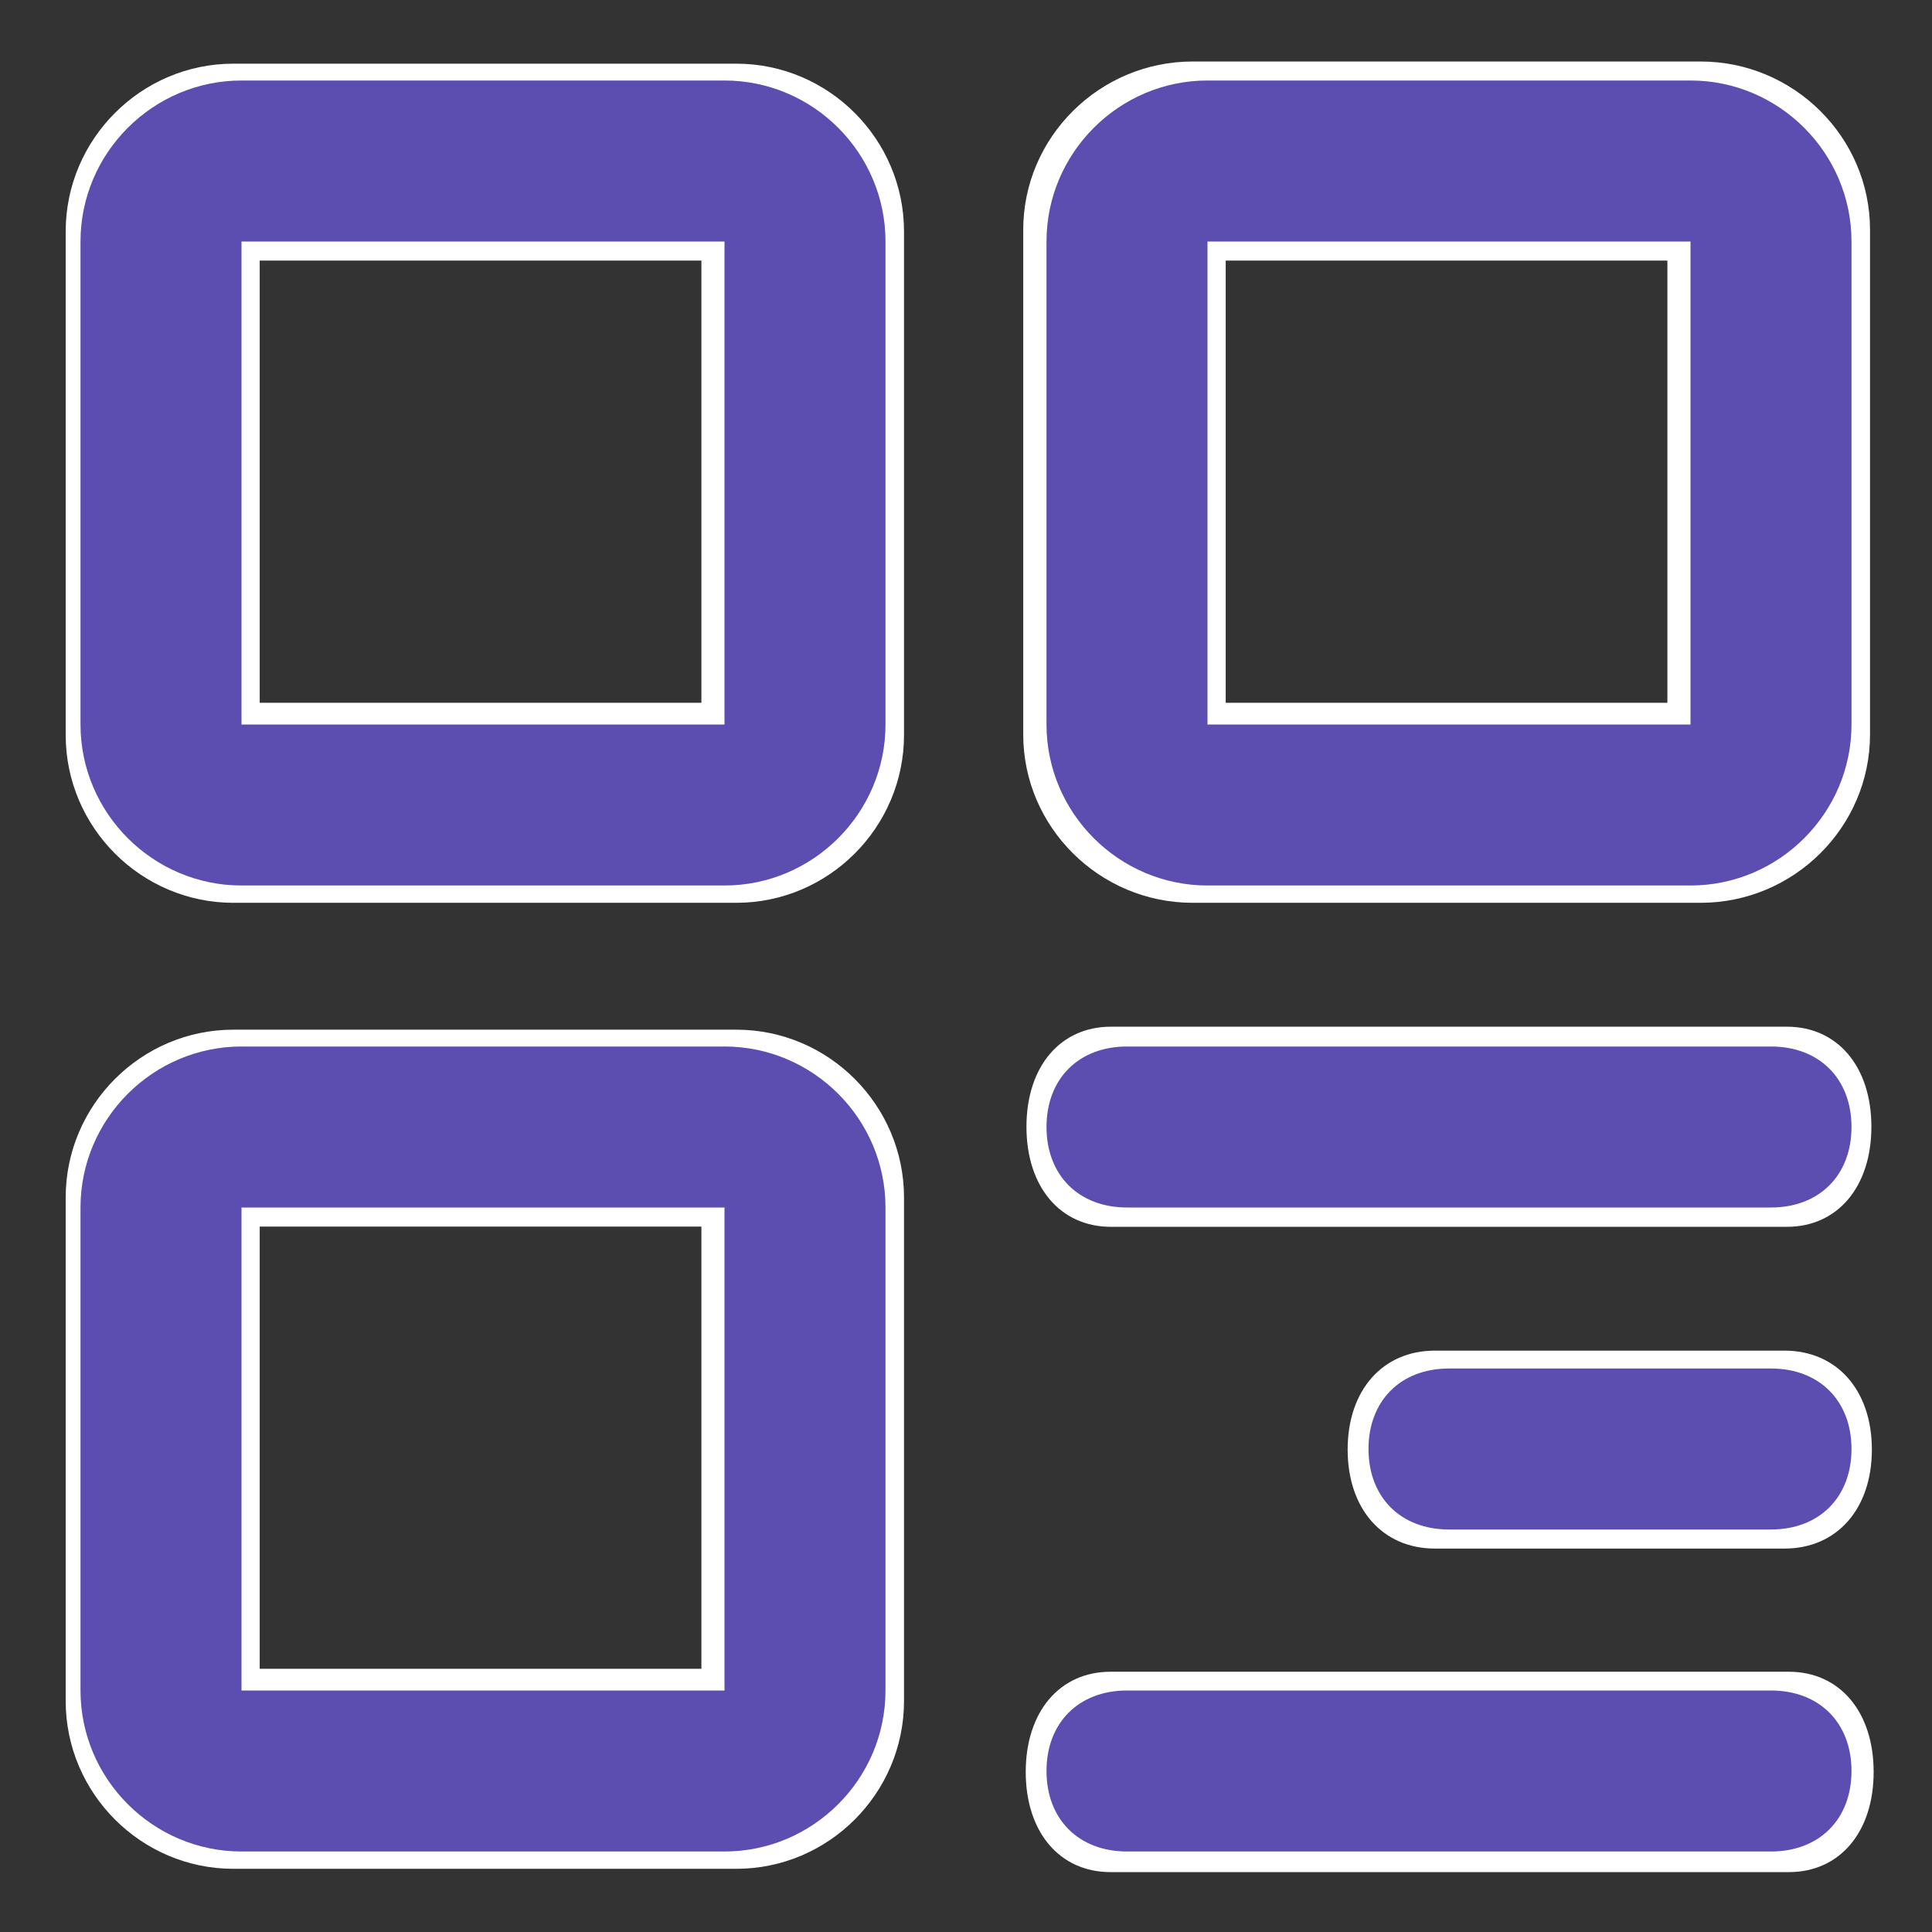 <?xml version="1.0" encoding="UTF-8" standalone="no"?>
<!DOCTYPE svg PUBLIC "-//W3C//DTD SVG 1.1//EN" "http://www.w3.org/Graphics/SVG/1.1/DTD/svg11.dtd">
<!-- Created with Vectornator (http://vectornator.io/) -->
<svg height="100%" stroke-miterlimit="10" style="fill-rule:nonzero;clip-rule:evenodd;stroke-linecap:round;stroke-linejoin:round;" version="1.1" viewBox="0 0 24 24" width="100%" xml:space="preserve" xmlns="http://www.w3.org/2000/svg" xmlns:vectornator="http://vectornator.io" xmlns:xlink="http://www.w3.org/1999/xlink">
<rect x="0" y="0" width="24" height="24" fill="#333333" stroke="none"/>
<defs/>
<g id="Untitled" vectornator:layerName="Untitled">
<g opacity="1" vectornator:layerName="g">
<path d="M9.147 11.215L2.899 11.215C1.753 11.215 0.816 10.277 0.816 9.13L0.816 2.876C0.816 1.729 1.753 0.791 2.899 0.791L9.147 0.791C10.293 0.791 11.23 1.729 11.23 2.876L11.23 9.13C11.23 10.277 10.293 11.215 9.147 11.215ZM2.899 2.876L2.899 9.13L9.147 9.13L9.147 2.876L2.899 2.876Z" fill="#ffffff" fill-rule="nonzero" opacity="1" stroke="none" vectornator:layerName="path"/>
<path d="M8.713 10.561L3.226 10.561C2.22 10.561 1.396 9.737 1.396 8.73L1.396 3.237C1.396 2.229 2.22 1.405 3.226 1.405L8.713 1.405C9.719 1.405 10.542 2.229 10.542 3.237L10.542 8.73C10.542 9.737 9.719 10.561 8.713 10.561ZM3.226 3.237L3.226 8.73L8.713 8.73L8.713 3.237L3.226 3.237Z" fill="#ffffff" fill-rule="nonzero" opacity="1" stroke="none" vectornator:layerName="path"/>
<path d="M9 11L3 11C1.9 11 1 10.1 1 9L1 3C1 1.9 1.9 1 3 1L9 1C10.1 1 11 1.9 11 3L11 9C11 10.1 10.1 11 9 11ZM3 3L3 9L9 9L9 3L3 3Z" fill="#5c4db1" fill-rule="nonzero" opacity="1" stroke="none" vectornator:layerName="path"/>
<path d="M8.713 22.561L3.226 22.561C2.22 22.561 1.396 21.737 1.396 20.73L1.396 15.237C1.396 14.229 2.22 13.405 3.226 13.405L8.713 13.405C9.719 13.405 10.542 14.229 10.542 15.237L10.542 20.73C10.542 21.737 9.719 22.561 8.713 22.561ZM3.226 15.237L3.226 20.73L8.713 20.73L8.713 15.237L3.226 15.237Z" fill="#ffffff" fill-rule="nonzero" opacity="1" stroke="none" vectornator:layerName="path"/>
<path d="M9.147 23.215L2.899 23.215C1.753 23.215 0.816 22.277 0.816 21.13L0.816 14.876C0.816 13.729 1.753 12.791 2.899 12.791L9.147 12.791C10.293 12.791 11.23 13.729 11.23 14.876L11.23 21.13C11.23 22.277 10.293 23.215 9.147 23.215ZM2.899 14.876L2.899 21.13L9.147 21.13L9.147 14.876L2.899 14.876Z" fill="#ffffff" fill-rule="nonzero" opacity="1" stroke="none" vectornator:layerName="path"/>
<path d="M9 23L3 23C1.9 23 1 22.1 1 21L1 15C1 13.9 1.9 13 3 13L9 13C10.1 13 11 13.9 11 15L11 21C11 22.1 10.1 23 9 23ZM3 15L3 21L9 21L9 15L3 15Z" fill="#5c4db1" fill-rule="nonzero" opacity="1" stroke="none" vectornator:layerName="path"/>
<path d="M20.713 10.561L15.226 10.561C14.22 10.561 13.396 9.737 13.396 8.73L13.396 3.237C13.396 2.229 14.22 1.405 15.226 1.405L20.713 1.405C21.719 1.405 22.542 2.229 22.542 3.237L22.542 8.73C22.542 9.737 21.719 10.561 20.713 10.561ZM15.226 3.237L15.226 8.73L20.713 8.73L20.713 3.237L15.226 3.237Z" fill="#ffffff" fill-rule="nonzero" opacity="1" stroke="none" vectornator:layerName="path"/>
<path d="M21.126 11.215L14.815 11.215C13.658 11.215 12.711 10.274 12.711 9.125L12.711 2.854C12.711 1.705 13.658 0.764 14.815 0.764L21.126 0.764C22.283 0.764 23.23 1.705 23.23 2.854L23.23 9.125C23.23 10.274 22.283 11.215 21.126 11.215ZM14.815 2.854L14.815 9.125L21.126 9.125L21.126 2.854L14.815 2.854Z" fill="#ffffff" fill-rule="nonzero" opacity="1" stroke="none" vectornator:layerName="path"/>
<path d="M21 11L15 11C13.9 11 13 10.1 13 9L13 3C13 1.9 13.9 1 15 1L21 1C22.1 1 23 1.9 23 3L23 9C23 10.1 22.1 11 21 11ZM15 3L15 9L21 9L21 3L15 3Z" fill="#5c4db1" fill-rule="nonzero" opacity="1" stroke="none" vectornator:layerName="path"/>
<path d="M22.222 23.256L13.795 23.256C13.163 23.256 12.742 22.759 12.742 22.012C12.742 21.265 13.163 20.767 13.795 20.767L22.222 20.767C22.854 20.767 23.275 21.265 23.275 22.012C23.275 22.759 22.854 23.256 22.222 23.256Z" fill="#ffffff" fill-rule="nonzero" opacity="1" stroke="none" vectornator:layerName="path"/>
<path d="M22.198 15.24L13.8 15.24C13.17 15.24 12.751 14.743 12.751 13.997C12.751 13.251 13.17 12.754 13.8 12.754L22.198 12.754C22.827 12.754 23.247 13.251 23.247 13.997C23.247 14.743 22.827 15.24 22.198 15.24Z" fill="#ffffff" fill-rule="nonzero" opacity="1" stroke="none" vectornator:layerName="path"/>
<path d="M22.167 19.237L17.826 19.237C17.175 19.237 16.741 18.745 16.741 18.007C16.741 17.27 17.175 16.778 17.826 16.778L22.167 16.778C22.818 16.778 23.253 17.27 23.253 18.007C23.253 18.745 22.818 19.237 22.167 19.237Z" fill="#ffffff" fill-rule="nonzero" opacity="1" stroke="none" vectornator:layerName="path"/>
<path d="M22 15L14 15C13.4 15 13 14.6 13 14C13 13.4 13.4 13 14 13L22 13C22.6 13 23 13.4 23 14C23 14.6 22.6 15 22 15Z" fill="#5c4db1" fill-rule="nonzero" opacity="1" stroke="none" vectornator:layerName="path"/>
<path d="M22 19L18 19C17.4 19 17 18.6 17 18C17 17.4 17.4 17 18 17L22 17C22.6 17 23 17.4 23 18C23 18.6 22.6 19 22 19Z" fill="#5c4db1" fill-rule="nonzero" opacity="1" stroke="none" vectornator:layerName="path"/>
<path d="M22 23L14 23C13.4 23 13 22.6 13 22C13 21.4 13.4 21 14 21L22 21C22.6 21 23 21.4 23 22C23 22.6 22.6 23 22 23Z" fill="#5c4db1" fill-rule="nonzero" opacity="1" stroke="none" vectornator:layerName="path"/>
</g>
</g>
</svg>
